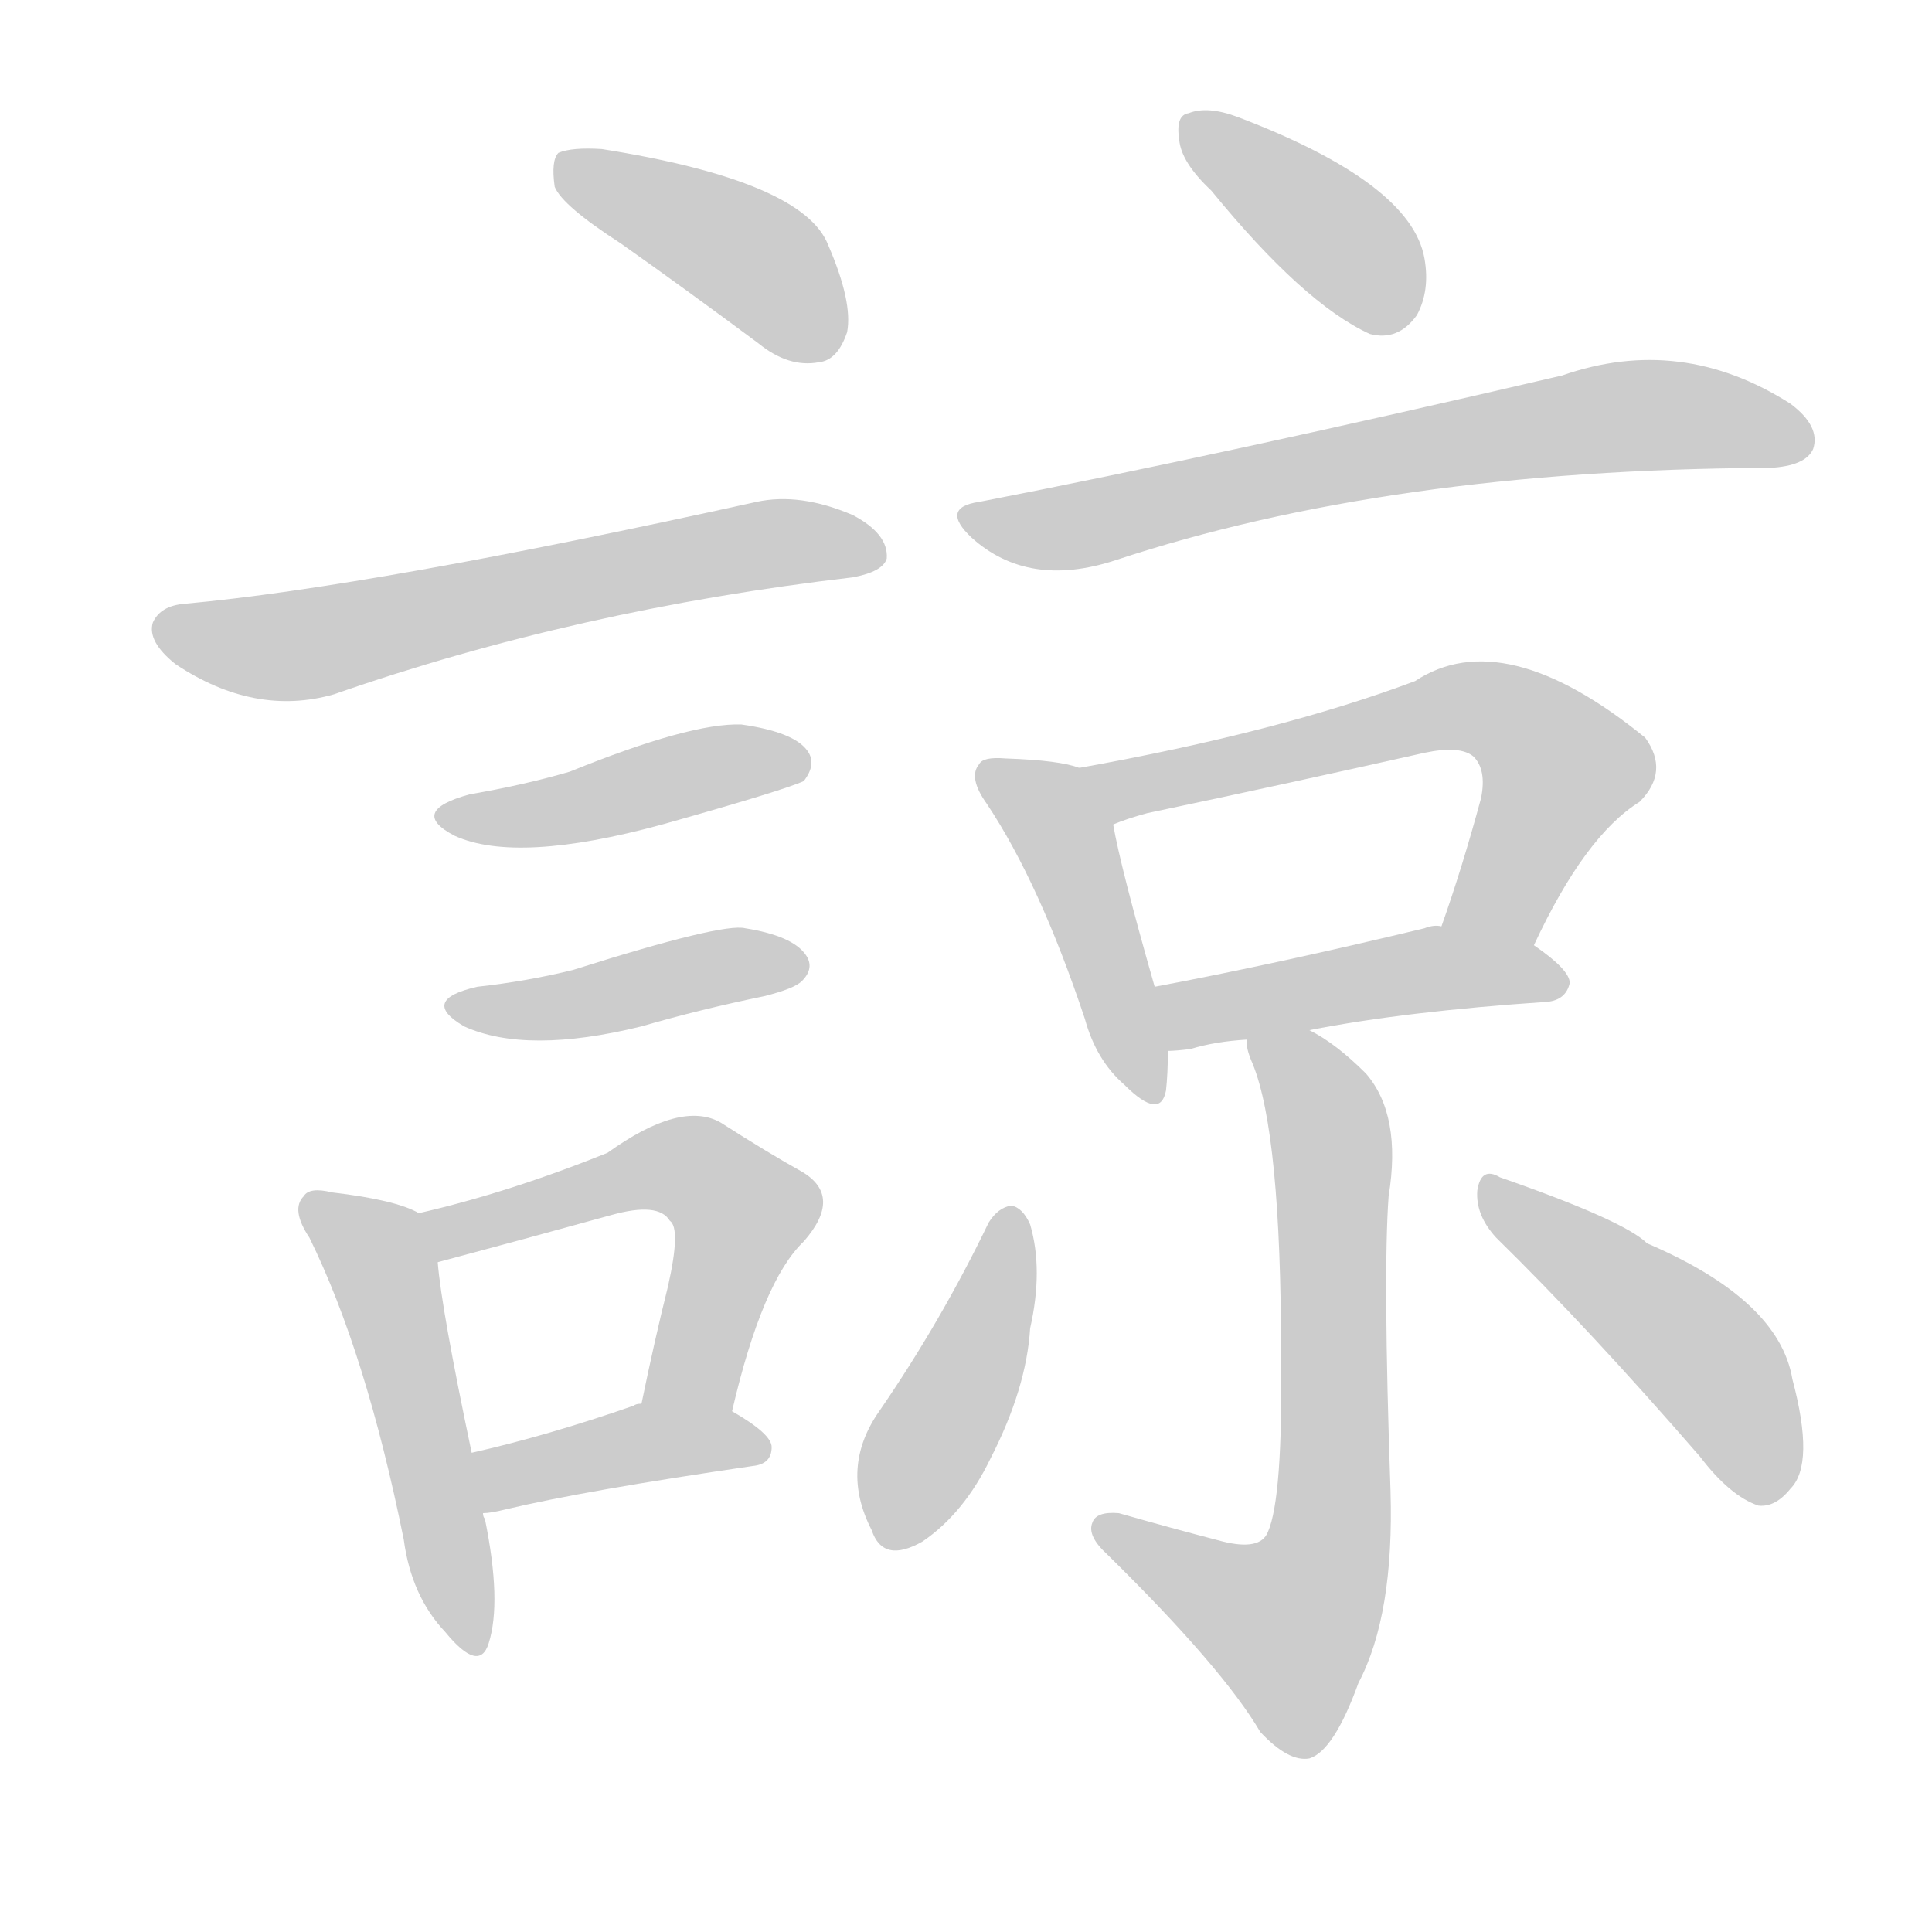 <!--
AnimCJK 2016-2018 Copyright Francois Mizessyn - https://github.com/parsimonhi/animCJK
Derived from:
    MakeMeAHanzi project - https://github.com/skishore/makemeahanzi
    Arphic PL KaitiM GB - https://apps.ubuntu.com/cat/applications/precise/fonts-arphic-gkai00mp/
    Arphic PL UKai - https://apps.ubuntu.com/cat/applications/fonts-arphic-ukai/
You can redistribute and/or modify this file under the terms of the Arphic Public License
as published by Arphic Technology Co., Ltd.
You should have received a copy of this license (the directory "APL") along with this file;
if not, see http://ftp.gnu.org/non-gnu/chinese-fonts-truetype/LICENSE.
-->
<svg id="z35538" class="acjk" version="1.1" viewBox="0 0 1024 1024" xmlns="http://www.w3.org/2000/svg" xmlns:xlink="http://www.w3.org/1999/xlink">
<style>
<![CDATA[
@keyframes z35538k {
	from {
		stroke:#ccc;
		stroke-dashoffset:3334;
	}
	1% {
		stroke:#c00;
		stroke-dashoffset:3334;
	}
	75% {
		stroke:#c00;
		stroke-dashoffset:0;
	}
	to {
		stroke:#000;
	}
}
#z35538 path[clip-path] {
	animation:z35538k 1s linear both;
	stroke-dasharray:3334;
	stroke-width:128;
	stroke-linecap:round;
	fill:none;
}
#z35538 path[clip-path="url(#z35538c1)"] {animation-delay:1s;}
#z35538 path[clip-path="url(#z35538c2)"] {animation-delay:2s;}
#z35538 path[clip-path="url(#z35538c3)"] {animation-delay:3s;}
#z35538 path[clip-path="url(#z35538c4)"] {animation-delay:4s;}
#z35538 path[clip-path="url(#z35538c5)"] {animation-delay:5s;}
#z35538 path[clip-path="url(#z35538c6)"] {animation-delay:6s;}
#z35538 path[clip-path="url(#z35538c7)"] {animation-delay:7s;}
#z35538 path[clip-path="url(#z35538c8)"] {animation-delay:8s;}
#z35538 path[clip-path="url(#z35538c9)"] {animation-delay:9s;}
#z35538 path[clip-path="url(#z35538c10)"] {animation-delay:10s;}
#z35538 path[clip-path="url(#z35538c11)"] {animation-delay:11s;}
#z35538 path[clip-path="url(#z35538c12)"] {animation-delay:12s;}
#z35538 path[clip-path="url(#z35538c13)"] {animation-delay:13s;}
#z35538 path[clip-path="url(#z35538c14)"] {animation-delay:14s;}
#z35538 path[clip-path="url(#z35538c15)"] {animation-delay:15s;}
#z35538 path {fill:#ccc;}
]]>
</style>
<path id="z35538d1" d="M329 129Q363 153 402 182Q418 195 434 192Q444 191 449 176Q452 160 439 130Q426 96 319 79Q303 78 296 81Q292 85 294 99Q298 109 329 129 Z"/>
<path id="z35538d2" d="M98 320Q85 321 81 330Q78 340 93 352Q135 380 177 368Q306 323 452 306Q468 303 470 296Q471 283 452 273Q424 261 401 266Q197 311 98 320 Z"/>
<path id="z35538d3" d="M249 421Q216 430 241 443Q274 458 351 437Q415 419 426 414Q433 405 428 398Q421 388 393 384Q366 383 302 409Q278 416 249 421 Z"/>
<path id="z35538d4" d="M253 523Q222 530 246 544Q279 559 340 544Q371 535 405 528Q421 524 425 520Q432 513 427 506Q420 496 395 492Q383 489 304 514Q280 520 253 523 Z"/>
<path id="z35538d5" d="M222 643Q210 636 176 632Q164 629 161 634Q154 641 164 656Q194 717 214 816Q218 846 236 865Q254 887 259 871Q266 849 257 805Q256 804 256 802C252 781 252 781 250 770Q234 694 232 669C232 660 230 647 222 643 Z"/>
<path id="z35538d6" d="M388 748Q404 679 426 658Q447 634 425 621Q407 611 382 595Q361 583 322 611Q270 632 222 643C213 645 223 671 232 669Q277 657 324 644Q349 637 355 647Q361 651 354 682Q347 710 340 744C337 760 385 764 388 748 Z"/>
<path id="z35538d7" d="M256 802Q260 802 268 800Q310 790 399 777Q409 776 409 767Q409 760 388 748C374 740 356 741 340 744Q337 744 336 745Q290 761 250 770C239 772 245 802 256 802 Z"/>
<path id="z35538d8" d="M642 101Q691 161 726 177Q741 181 751 167Q758 154 755 137Q748 97 656 62Q640 56 630 60Q623 61 625 74Q626 86 642 101 Z"/>
<path id="z35538d9" d="M519 266Q498 269 515 285Q545 312 591 297Q736 249 936 248C937 248 937 248 938 248Q957 247 961 238Q965 226 949 214Q891 177 828 199Q648 241 519 266 Z"/>
<path id="z35538d10" d="M572 407Q562 403 533 402Q521 401 519 405Q513 412 523 426Q551 468 575 540Q581 562 596 575Q615 594 618 578Q619 569 619 557C614 534 614 534 612 523Q594 460 590 437C588 425 583 409 572 407 Z"/>
<path id="z35538d11" d="M813 501Q840 443 869 425Q885 409 872 391Q797 330 750 361Q678 388 572 407C561 409 579 441 590 437Q597 434 608 431Q684 415 755 399Q774 395 781 401Q788 408 785 423Q775 460 764 491C758 506 807 516 813 501 Z"/>
<path id="z35538d12" d="M694 546Q745 536 820 531Q830 530 832 521Q832 514 813 501C800 491 781 491 764 491Q760 490 755 492Q676 511 612 523C601 525 607 557 619 557Q623 557 631 556Q644 552 661 551C683 548 683 548 694 546 Z"/>
<path id="z35538d13" d="M661 551Q660 555 664 564Q679 601 679 718Q680 794 672 812Q668 822 648 817Q621 810 593 802Q581 801 579 807Q576 814 587 824Q648 884 668 918Q683 934 694 932Q707 928 720 892Q739 856 737 790Q733 675 736 634Q743 591 724 569Q708 553 694 546C684 540 661 540 661 551 Z"/>
<path id="z35538d14" d="M524 648Q499 700 466 748Q445 778 462 811Q468 829 489 817Q511 802 525 773Q544 736 546 704Q553 673 546 649Q542 640 536 639Q529 640 524 648 Z"/>
<path id="z35538d15" d="M793 656Q842 704 901 772Q917 793 932 798Q941 799 949 789Q962 776 950 731Q943 689 873 659Q861 647 795 624Q785 618 783 631Q782 644 793 656 Z"/>
<defs>
	<clipPath id="z35538c1"><use xlink:href="#z35538d1"/></clipPath>
	<clipPath id="z35538c2"><use xlink:href="#z35538d2"/></clipPath>
	<clipPath id="z35538c3"><use xlink:href="#z35538d3"/></clipPath>
	<clipPath id="z35538c4"><use xlink:href="#z35538d4"/></clipPath>
	<clipPath id="z35538c5"><use xlink:href="#z35538d5"/></clipPath>
	<clipPath id="z35538c6"><use xlink:href="#z35538d6"/></clipPath>
	<clipPath id="z35538c7"><use xlink:href="#z35538d7"/></clipPath>
	<clipPath id="z35538c8"><use xlink:href="#z35538d8"/></clipPath>
	<clipPath id="z35538c9"><use xlink:href="#z35538d9"/></clipPath>
	<clipPath id="z35538c10"><use xlink:href="#z35538d10"/></clipPath>
	<clipPath id="z35538c11"><use xlink:href="#z35538d11"/></clipPath>
	<clipPath id="z35538c12"><use xlink:href="#z35538d12"/></clipPath>
	<clipPath id="z35538c13"><use xlink:href="#z35538d13"/></clipPath>
	<clipPath id="z35538c14"><use xlink:href="#z35538d14"/></clipPath>
	<clipPath id="z35538c15"><use xlink:href="#z35538d15"/></clipPath>
</defs>
<path pathLength="3333" clip-path="url(#z35538c1)" d="M300 85L400 137L439 187"/>
<path pathLength="3333" clip-path="url(#z35538c2)" d="M87 332L157 342L465 290"/>
<path pathLength="3333" clip-path="url(#z35538c3)" d="M238 432L425 402"/>
<path pathLength="3333" clip-path="url(#z35538c4)" d="M244 533L422 512"/>
<path pathLength="3333" clip-path="url(#z35538c5)" d="M166 641L200 666L247 873"/>
<path pathLength="3333" clip-path="url(#z35538c6)" d="M229 645L355 617L385 632L396 652L352 744"/>
<path pathLength="3333" clip-path="url(#z35538c7)" d="M261 795L336 766L401 768"/>
<path pathLength="3333" clip-path="url(#z35538c8)" d="M631 67L743 172"/>
<path pathLength="3333" clip-path="url(#z35538c9)" d="M515 273L562 280L861 220L956 235"/>
<path pathLength="3333" clip-path="url(#z35538c10)" d="M525 407L567 450L614 576"/>
<path pathLength="3333" clip-path="url(#z35538c11)" d="M581 408L804 381L831 414L781 493"/>
<path pathLength="3333" clip-path="url(#z35538c12)" d="M621 531L826 524"/>
<path pathLength="3333" clip-path="url(#z35538c13)" d="M669 554L705 601L700 840L673 877L584 810"/>
<path pathLength="3333" clip-path="url(#z35538c14)" d="M536 646L472 815"/>
<path pathLength="3333" clip-path="url(#z35538c15)" d="M789 629L902 718L945 790"/>
</svg>